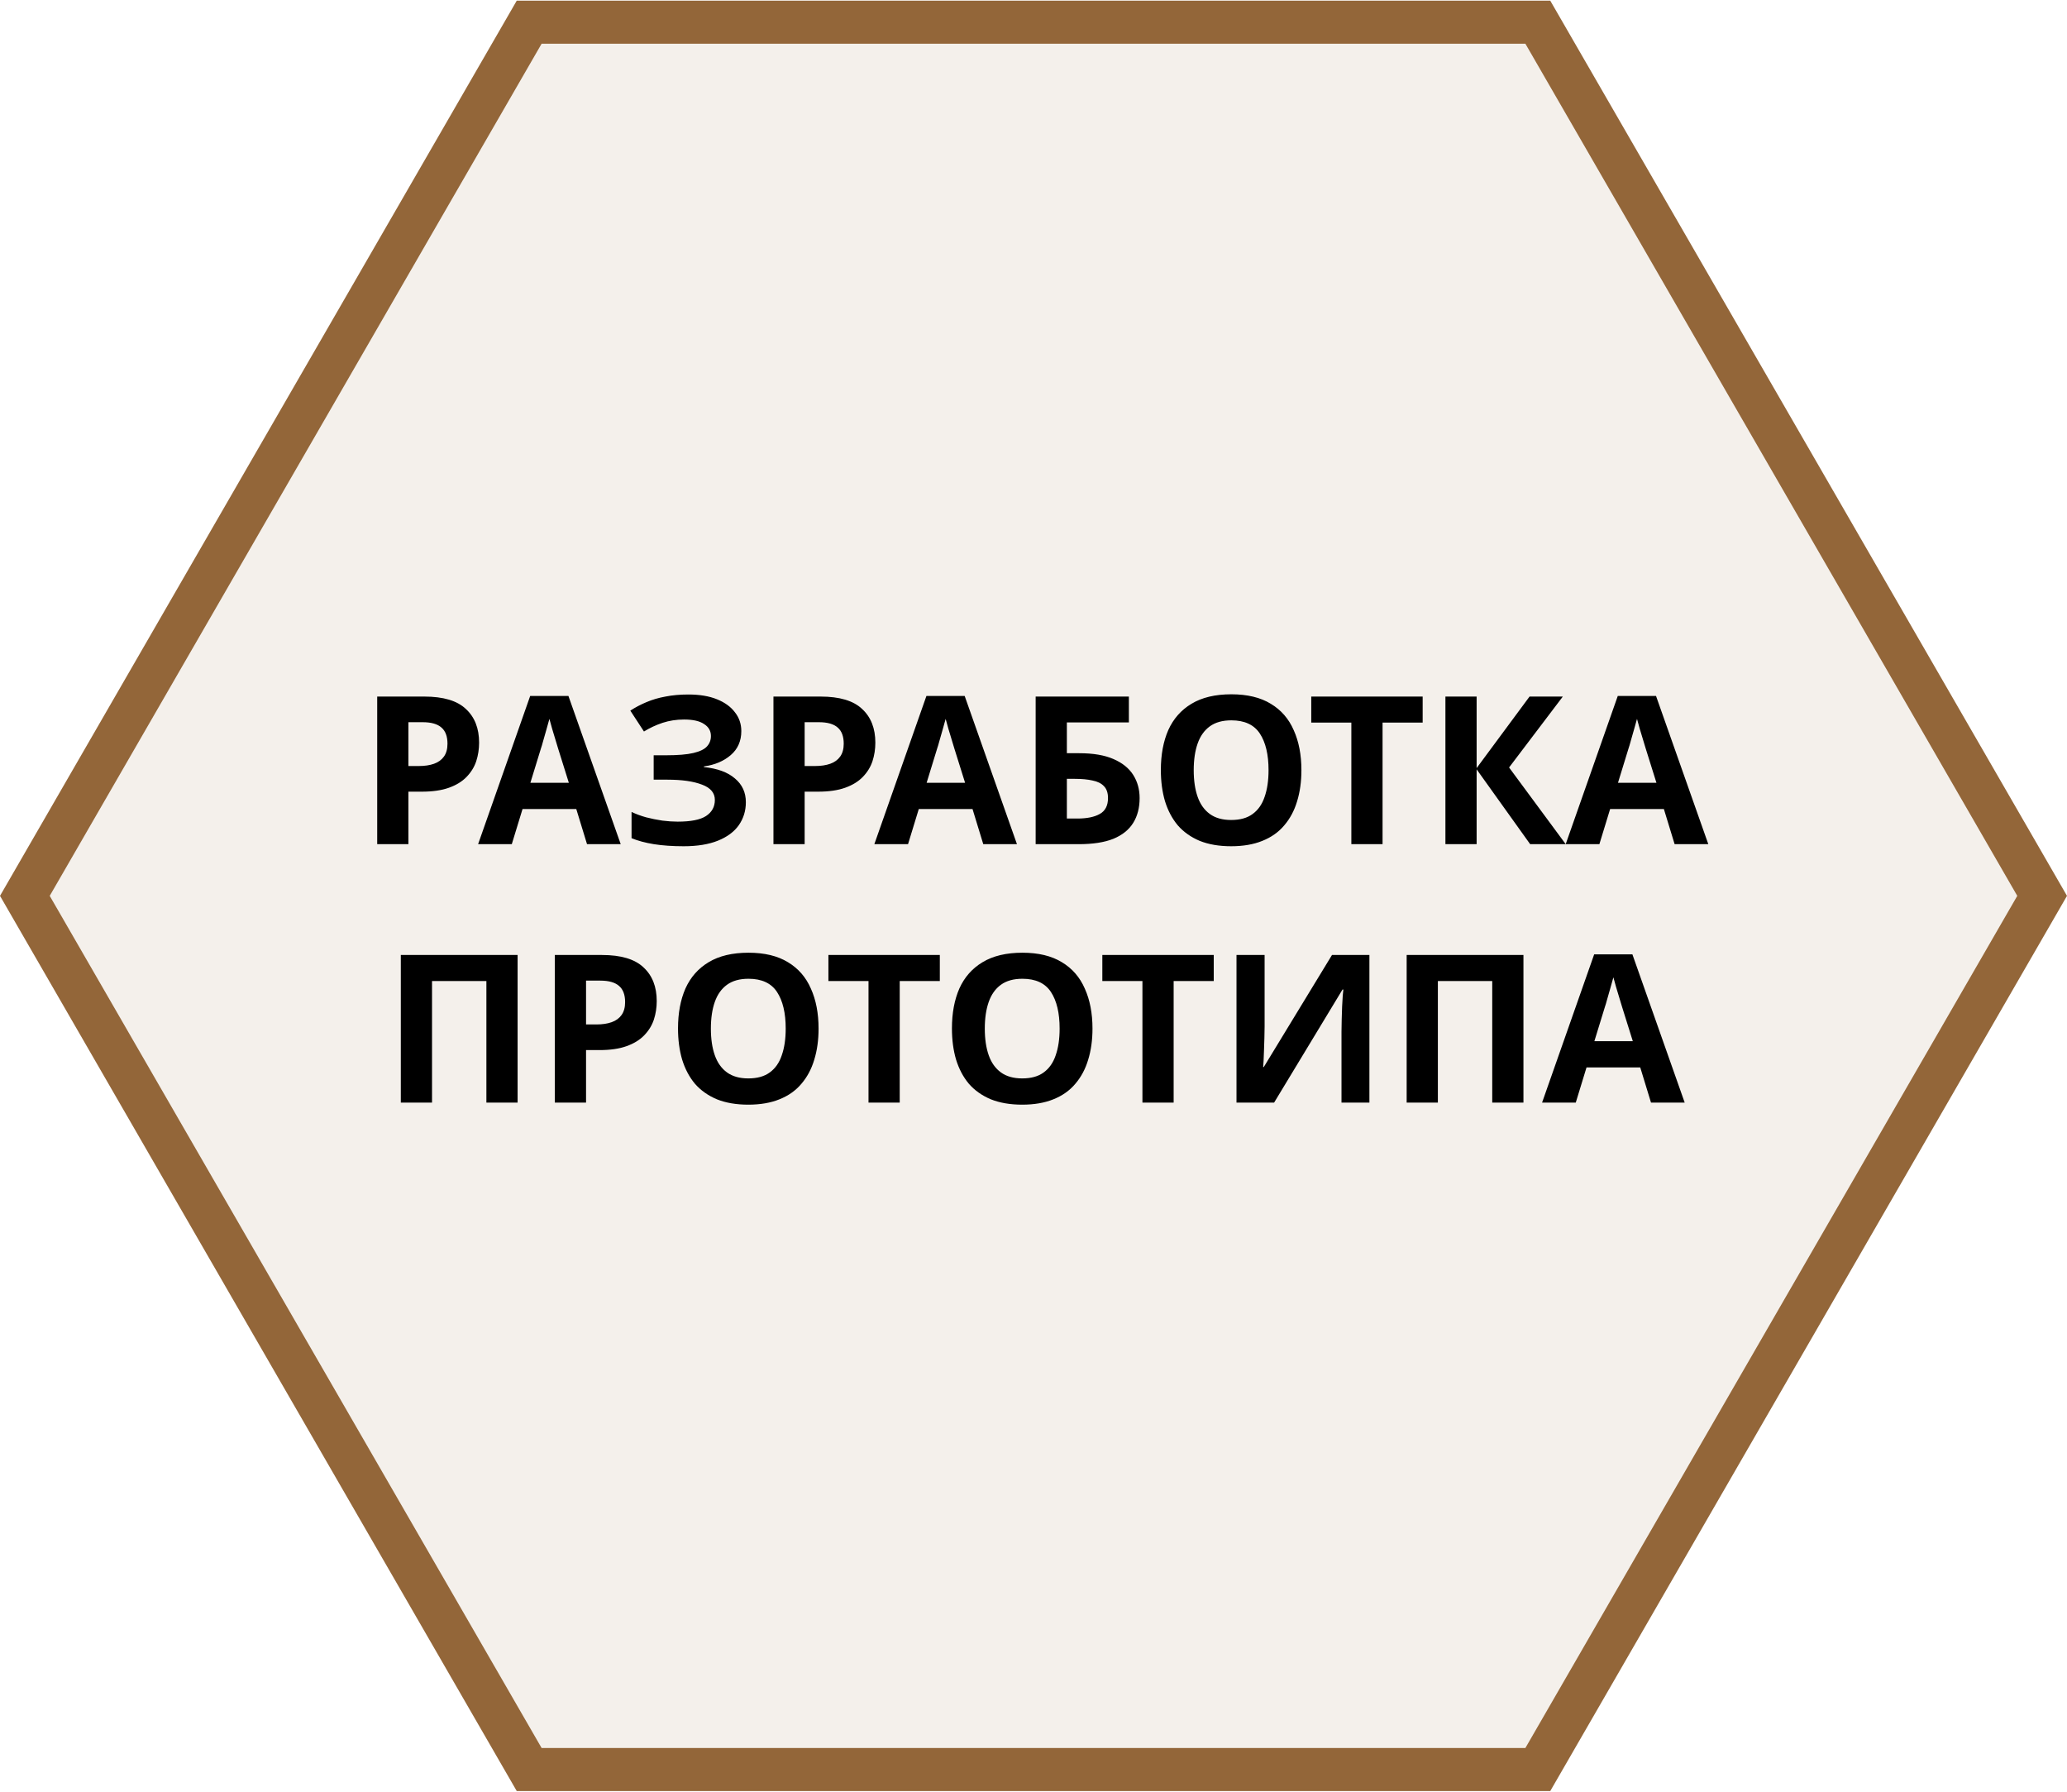 <svg width="240" height="208" viewBox="0 0 240 208" fill="none" xmlns="http://www.w3.org/2000/svg">
<path d="M61.443 205.423L2.887 104L61.443 2.577H178.557L237.113 104L178.557 205.423H61.443Z" fill="#936639" fill-opacity="0.1" stroke="#936639" stroke-width="5"/>
<path d="M49.269 80.864C51.477 80.864 53.085 81.344 54.093 82.304C55.117 83.248 55.629 84.552 55.629 86.216C55.629 86.968 55.517 87.688 55.293 88.376C55.069 89.048 54.693 89.656 54.165 90.2C53.653 90.728 52.973 91.144 52.125 91.448C51.277 91.752 50.229 91.904 48.981 91.904H47.421V98H43.797V80.864H49.269ZM49.077 83.84H47.421V88.928H48.621C49.309 88.928 49.901 88.84 50.397 88.664C50.893 88.488 51.277 88.208 51.549 87.824C51.821 87.44 51.957 86.944 51.957 86.336C51.957 85.488 51.725 84.864 51.261 84.464C50.797 84.048 50.069 83.84 49.077 83.84ZM68.16 98L66.912 93.92H60.672L59.424 98H55.512L61.56 80.792H66L72.072 98H68.16ZM64.8 86.888C64.72 86.616 64.616 86.272 64.488 85.856C64.36 85.44 64.232 85.016 64.104 84.584C63.976 84.152 63.872 83.776 63.792 83.456C63.712 83.776 63.6 84.176 63.456 84.656C63.328 85.12 63.2 85.568 63.072 86C62.96 86.416 62.872 86.712 62.808 86.888L61.584 90.872H66.048L64.8 86.888ZM86.074 84.872C86.074 86.024 85.666 86.952 84.85 87.656C84.034 88.36 82.994 88.8 81.73 88.976V89.048C83.298 89.208 84.498 89.648 85.33 90.368C86.178 91.072 86.602 91.992 86.602 93.128C86.602 94.12 86.33 95.008 85.786 95.792C85.242 96.56 84.434 97.16 83.362 97.592C82.29 98.024 80.962 98.24 79.378 98.24C78.082 98.24 76.93 98.16 75.922 98C74.93 97.84 74.066 97.608 73.33 97.304V94.256C73.826 94.496 74.386 94.704 75.01 94.88C75.634 95.04 76.266 95.168 76.906 95.264C77.546 95.344 78.138 95.384 78.682 95.384C80.202 95.384 81.298 95.168 81.97 94.736C82.658 94.288 83.002 93.664 83.002 92.864C83.002 92.048 82.506 91.456 81.514 91.088C80.522 90.704 79.186 90.512 77.506 90.512H75.898V87.68H77.338C78.698 87.68 79.754 87.592 80.506 87.416C81.258 87.24 81.786 86.984 82.09 86.648C82.394 86.312 82.546 85.912 82.546 85.448C82.546 84.856 82.282 84.392 81.754 84.056C81.242 83.704 80.466 83.528 79.426 83.528C78.546 83.528 77.714 83.656 76.93 83.912C76.162 84.168 75.442 84.504 74.77 84.92L73.186 82.496C73.778 82.112 74.402 81.784 75.058 81.512C75.73 81.224 76.466 81.008 77.266 80.864C78.066 80.704 78.954 80.624 79.93 80.624C81.226 80.624 82.33 80.808 83.242 81.176C84.154 81.544 84.85 82.048 85.33 82.688C85.826 83.312 86.074 84.04 86.074 84.872ZM95.276 80.864C97.484 80.864 99.093 81.344 100.101 82.304C101.125 83.248 101.637 84.552 101.637 86.216C101.637 86.968 101.525 87.688 101.301 88.376C101.077 89.048 100.701 89.656 100.173 90.2C99.66 90.728 98.981 91.144 98.132 91.448C97.284 91.752 96.237 91.904 94.989 91.904H93.428V98H89.805V80.864H95.276ZM95.085 83.84H93.428V88.928H94.629C95.317 88.928 95.909 88.84 96.404 88.664C96.9 88.488 97.284 88.208 97.556 87.824C97.829 87.44 97.965 86.944 97.965 86.336C97.965 85.488 97.733 84.864 97.269 84.464C96.805 84.048 96.076 83.84 95.085 83.84ZM114.168 98L112.92 93.92H106.68L105.432 98H101.52L107.568 80.792H112.008L118.08 98H114.168ZM110.808 86.888C110.728 86.616 110.624 86.272 110.496 85.856C110.368 85.44 110.24 85.016 110.112 84.584C109.984 84.152 109.88 83.776 109.8 83.456C109.72 83.776 109.608 84.176 109.464 84.656C109.336 85.12 109.208 85.568 109.08 86C108.968 86.416 108.88 86.712 108.816 86.888L107.592 90.872H112.056L110.808 86.888ZM120.25 98V80.864H131.074V83.864H123.874V87.44H125.314C126.93 87.44 128.25 87.664 129.274 88.112C130.314 88.56 131.082 89.176 131.578 89.96C132.074 90.744 132.322 91.64 132.322 92.648C132.322 93.768 132.074 94.728 131.578 95.528C131.082 96.328 130.314 96.944 129.274 97.376C128.234 97.792 126.89 98 125.242 98H120.25ZM125.098 95.024C126.202 95.024 127.066 94.848 127.69 94.496C128.33 94.144 128.65 93.528 128.65 92.648C128.65 92.04 128.49 91.576 128.17 91.256C127.866 90.936 127.426 90.72 126.85 90.608C126.29 90.48 125.61 90.416 124.81 90.416H123.874V95.024H125.098ZM151.107 89.408C151.107 90.736 150.939 91.944 150.603 93.032C150.283 94.104 149.787 95.032 149.115 95.816C148.459 96.6 147.611 97.2 146.571 97.616C145.547 98.032 144.339 98.24 142.947 98.24C141.555 98.24 140.339 98.032 139.299 97.616C138.275 97.184 137.427 96.584 136.755 95.816C136.099 95.032 135.603 94.096 135.267 93.008C134.947 91.92 134.787 90.712 134.787 89.384C134.787 87.608 135.075 86.064 135.651 84.752C136.243 83.44 137.139 82.424 138.339 81.704C139.555 80.968 141.099 80.6 142.971 80.6C144.827 80.6 146.355 80.968 147.555 81.704C148.755 82.424 149.643 83.448 150.219 84.776C150.811 86.088 151.107 87.632 151.107 89.408ZM138.603 89.408C138.603 90.608 138.755 91.64 139.059 92.504C139.363 93.368 139.835 94.032 140.475 94.496C141.115 94.96 141.939 95.192 142.947 95.192C143.987 95.192 144.819 94.96 145.443 94.496C146.083 94.032 146.547 93.368 146.835 92.504C147.139 91.64 147.291 90.608 147.291 89.408C147.291 87.6 146.955 86.184 146.283 85.16C145.611 84.136 144.507 83.624 142.971 83.624C141.947 83.624 141.115 83.856 140.475 84.32C139.835 84.784 139.363 85.448 139.059 86.312C138.755 87.176 138.603 88.208 138.603 89.408ZM160.53 98H156.906V83.888H152.25V80.864H165.186V83.888H160.53V98ZM181.796 98H177.668L171.452 89.312V98H167.828V80.864H171.452V89.168L177.596 80.864H181.46L175.22 89.096L181.796 98ZM194.441 98L193.193 93.92H186.953L185.705 98H181.793L187.841 80.792H192.281L198.353 98H194.441ZM191.081 86.888C191.001 86.616 190.897 86.272 190.769 85.856C190.641 85.44 190.513 85.016 190.385 84.584C190.257 84.152 190.153 83.776 190.073 83.456C189.993 83.776 189.881 84.176 189.737 84.656C189.609 85.12 189.481 85.568 189.353 86C189.241 86.416 189.153 86.712 189.089 86.888L187.865 90.872H192.329L191.081 86.888ZM46.539 128V110.864H60.099V128H56.475V113.888H50.163V128H46.539ZM69.894 110.864C72.102 110.864 73.71 111.344 74.718 112.304C75.742 113.248 76.254 114.552 76.254 116.216C76.254 116.968 76.142 117.688 75.918 118.376C75.694 119.048 75.318 119.656 74.79 120.2C74.278 120.728 73.598 121.144 72.75 121.448C71.902 121.752 70.854 121.904 69.606 121.904H68.046V128H64.422V110.864H69.894ZM69.702 113.84H68.046V118.928H69.246C69.934 118.928 70.526 118.84 71.022 118.664C71.518 118.488 71.902 118.208 72.174 117.824C72.446 117.44 72.582 116.944 72.582 116.336C72.582 115.488 72.35 114.864 71.886 114.464C71.422 114.048 70.694 113.84 69.702 113.84ZM95.044 119.408C95.044 120.736 94.876 121.944 94.54 123.032C94.22 124.104 93.724 125.032 93.052 125.816C92.396 126.6 91.548 127.2 90.508 127.616C89.484 128.032 88.276 128.24 86.884 128.24C85.492 128.24 84.276 128.032 83.236 127.616C82.212 127.184 81.364 126.584 80.692 125.816C80.036 125.032 79.54 124.096 79.204 123.008C78.884 121.92 78.724 120.712 78.724 119.384C78.724 117.608 79.012 116.064 79.588 114.752C80.18 113.44 81.076 112.424 82.276 111.704C83.492 110.968 85.036 110.6 86.908 110.6C88.764 110.6 90.292 110.968 91.492 111.704C92.692 112.424 93.58 113.448 94.156 114.776C94.748 116.088 95.044 117.632 95.044 119.408ZM82.54 119.408C82.54 120.608 82.692 121.64 82.996 122.504C83.3 123.368 83.772 124.032 84.412 124.496C85.052 124.96 85.876 125.192 86.884 125.192C87.924 125.192 88.756 124.96 89.38 124.496C90.02 124.032 90.484 123.368 90.772 122.504C91.076 121.64 91.228 120.608 91.228 119.408C91.228 117.6 90.892 116.184 90.22 115.16C89.548 114.136 88.444 113.624 86.908 113.624C85.884 113.624 85.052 113.856 84.412 114.32C83.772 114.784 83.3 115.448 82.996 116.312C82.692 117.176 82.54 118.208 82.54 119.408ZM104.467 128H100.843V113.888H96.187V110.864H109.123V113.888H104.467V128ZM126.849 119.408C126.849 120.736 126.681 121.944 126.345 123.032C126.025 124.104 125.529 125.032 124.857 125.816C124.201 126.6 123.353 127.2 122.313 127.616C121.289 128.032 120.081 128.24 118.689 128.24C117.297 128.24 116.081 128.032 115.041 127.616C114.017 127.184 113.169 126.584 112.497 125.816C111.841 125.032 111.345 124.096 111.009 123.008C110.689 121.92 110.529 120.712 110.529 119.384C110.529 117.608 110.817 116.064 111.393 114.752C111.985 113.44 112.881 112.424 114.081 111.704C115.297 110.968 116.841 110.6 118.713 110.6C120.569 110.6 122.097 110.968 123.297 111.704C124.497 112.424 125.385 113.448 125.961 114.776C126.553 116.088 126.849 117.632 126.849 119.408ZM114.345 119.408C114.345 120.608 114.497 121.64 114.801 122.504C115.105 123.368 115.577 124.032 116.217 124.496C116.857 124.96 117.681 125.192 118.689 125.192C119.729 125.192 120.561 124.96 121.185 124.496C121.825 124.032 122.289 123.368 122.577 122.504C122.881 121.64 123.033 120.608 123.033 119.408C123.033 117.6 122.697 116.184 122.025 115.16C121.353 114.136 120.249 113.624 118.713 113.624C117.689 113.624 116.857 113.856 116.217 114.32C115.577 114.784 115.105 115.448 114.801 116.312C114.497 117.176 114.345 118.208 114.345 119.408ZM136.272 128H132.648V113.888H127.992V110.864H140.928V113.888H136.272V128ZM143.57 110.864H146.834V119.144C146.834 119.544 146.826 119.992 146.81 120.488C146.794 120.984 146.778 121.472 146.762 121.952C146.746 122.416 146.73 122.824 146.714 123.176C146.698 123.512 146.682 123.744 146.666 123.872H146.738L154.658 110.864H159.002V128H155.762V119.768C155.762 119.336 155.77 118.864 155.786 118.352C155.802 117.824 155.818 117.32 155.834 116.84C155.866 116.36 155.89 115.944 155.906 115.592C155.938 115.224 155.962 114.984 155.978 114.872H155.882L147.938 128H143.57V110.864ZM163.328 128V110.864H176.888V128H173.264V113.888H166.952V128H163.328ZM191.699 128L190.451 123.92H184.211L182.963 128H179.051L185.099 110.792H189.539L195.611 128H191.699ZM188.339 116.888C188.259 116.616 188.155 116.272 188.027 115.856C187.899 115.44 187.771 115.016 187.643 114.584C187.515 114.152 187.411 113.776 187.331 113.456C187.251 113.776 187.139 114.176 186.995 114.656C186.867 115.12 186.739 115.568 186.611 116C186.499 116.416 186.411 116.712 186.347 116.888L185.123 120.872H189.587L188.339 116.888Z" fill="black"/>
</svg>

